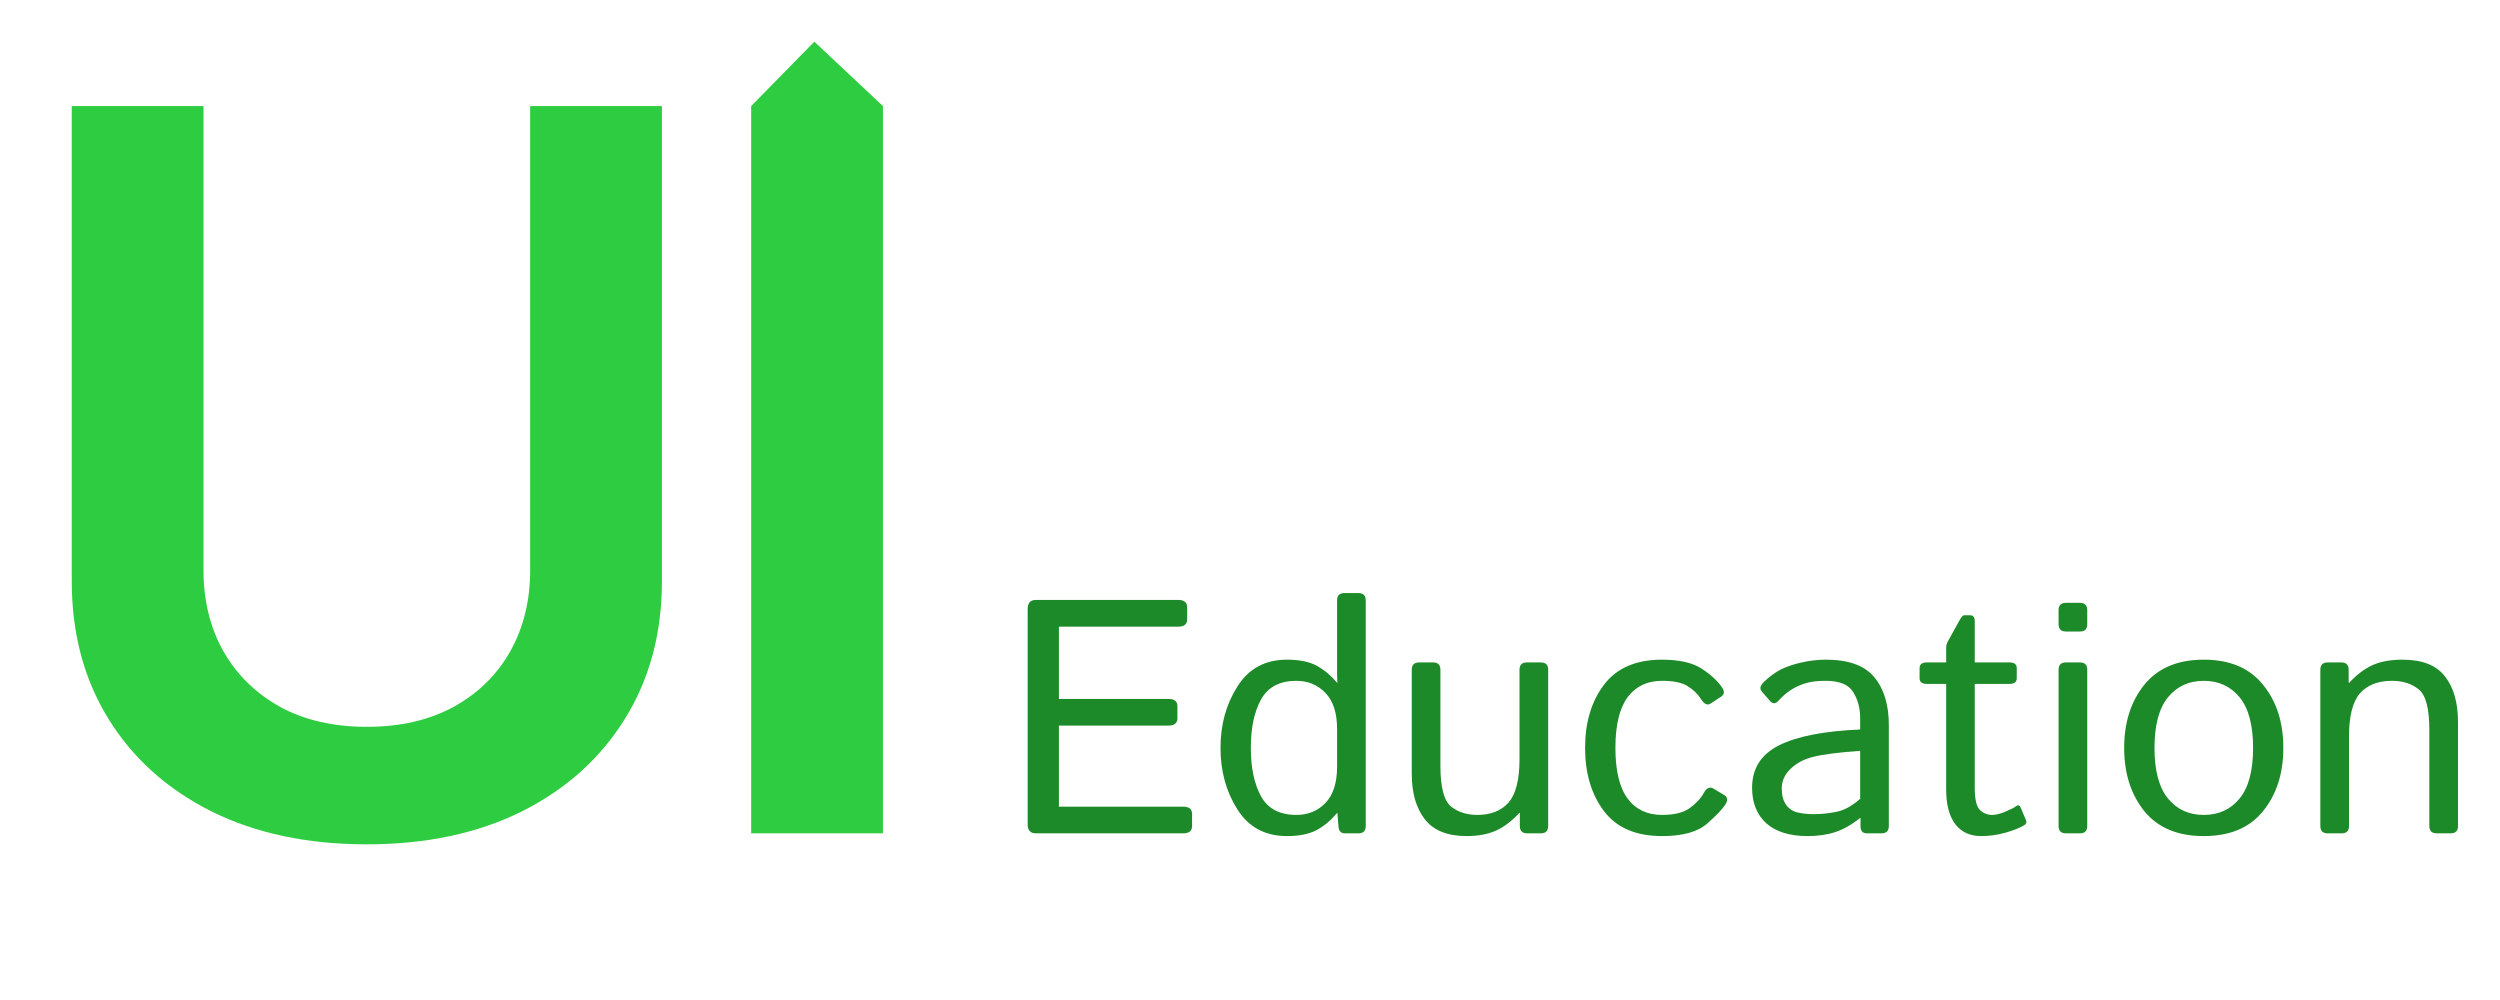 <svg  viewBox="0 0 30 12" fill="none" xmlns="http://www.w3.org/2000/svg">
<path d="M6.362 1.273H7.943V6.975C7.943 7.6 7.795 8.149 7.5 8.624C7.207 9.098 6.795 9.469 6.264 9.736C5.733 10 5.112 10.132 4.402 10.132C3.689 10.132 3.067 10 2.536 9.736C2.004 9.469 1.592 9.098 1.3 8.624C1.007 8.149 0.861 7.6 0.861 6.975V1.273H2.442V6.843C2.442 7.206 2.521 7.53 2.68 7.814C2.842 8.098 3.07 8.321 3.362 8.483C3.655 8.642 4.001 8.722 4.402 8.722C4.803 8.722 5.149 8.642 5.442 8.483C5.737 8.321 5.964 8.098 6.124 7.814C6.283 7.53 6.362 7.206 6.362 6.843V1.273Z" fill="#2ECC40"/>
<path d="M10.595 1.273V10H9.014V1.273L9.772 0.5L10.595 1.273Z" fill="#2ECC40"/>
<path d="M12.43 10C12.365 10 12.332 9.964 12.332 9.893V7.307C12.332 7.235 12.365 7.199 12.43 7.199H14.139C14.21 7.199 14.246 7.229 14.246 7.287V7.432C14.246 7.49 14.21 7.52 14.139 7.52H12.707V8.387H14.021C14.093 8.387 14.129 8.416 14.129 8.475V8.619C14.129 8.678 14.093 8.707 14.021 8.707H12.707V9.68H14.197C14.269 9.68 14.305 9.709 14.305 9.768V9.912C14.305 9.971 14.269 10 14.197 10H12.43ZM14.646 8.975C14.646 8.695 14.714 8.449 14.85 8.236C14.985 8.023 15.183 7.916 15.443 7.916C15.593 7.916 15.713 7.941 15.803 7.99C15.893 8.04 15.973 8.107 16.045 8.193H16.049C16.046 8.154 16.045 8.115 16.045 8.074V7.205C16.045 7.146 16.074 7.117 16.133 7.117H16.301C16.359 7.117 16.389 7.146 16.389 7.205V9.912C16.389 9.971 16.359 10 16.301 10H16.137C16.09 10 16.064 9.971 16.061 9.912L16.049 9.756H16.045C15.973 9.842 15.893 9.91 15.803 9.959C15.713 10.008 15.593 10.033 15.443 10.033C15.183 10.033 14.985 9.927 14.85 9.715C14.714 9.501 14.646 9.255 14.646 8.975ZM15.01 8.975C15.01 9.214 15.051 9.408 15.133 9.557C15.216 9.705 15.357 9.779 15.555 9.779C15.695 9.779 15.812 9.732 15.904 9.637C15.998 9.54 16.045 9.395 16.045 9.199V8.75C16.045 8.555 15.998 8.41 15.904 8.314C15.812 8.218 15.695 8.17 15.555 8.17C15.357 8.17 15.216 8.244 15.133 8.393C15.051 8.541 15.01 8.735 15.01 8.975ZM16.941 9.285V8.037C16.941 7.979 16.971 7.949 17.029 7.949H17.197C17.256 7.949 17.285 7.979 17.285 8.037V9.191C17.285 9.447 17.328 9.609 17.412 9.678C17.497 9.745 17.602 9.779 17.727 9.779C17.891 9.779 18.016 9.729 18.104 9.629C18.191 9.527 18.234 9.354 18.234 9.109V8.037C18.234 7.979 18.264 7.949 18.322 7.949H18.49C18.549 7.949 18.578 7.979 18.578 8.037V9.912C18.578 9.971 18.549 10 18.49 10H18.326C18.268 10 18.238 9.971 18.238 9.912V9.756H18.23C18.146 9.85 18.055 9.919 17.957 9.965C17.859 10.01 17.74 10.033 17.6 10.033C17.372 10.033 17.205 9.967 17.1 9.834C16.994 9.7 16.941 9.517 16.941 9.285ZM19.021 8.975C19.021 8.669 19.097 8.416 19.248 8.217C19.4 8.016 19.633 7.916 19.945 7.916C20.156 7.916 20.317 7.954 20.428 8.029C20.54 8.104 20.62 8.18 20.67 8.258C20.697 8.301 20.691 8.335 20.652 8.361L20.529 8.441C20.49 8.469 20.451 8.451 20.412 8.389C20.374 8.329 20.321 8.277 20.252 8.234C20.184 8.191 20.082 8.17 19.945 8.17C19.767 8.17 19.629 8.236 19.531 8.367C19.434 8.499 19.385 8.701 19.385 8.975C19.385 9.248 19.434 9.451 19.531 9.582C19.629 9.714 19.767 9.779 19.945 9.779C20.09 9.779 20.201 9.752 20.277 9.697C20.354 9.641 20.41 9.581 20.445 9.516C20.479 9.454 20.518 9.437 20.561 9.463L20.691 9.541C20.73 9.564 20.736 9.6 20.709 9.646C20.676 9.702 20.602 9.781 20.486 9.883C20.372 9.983 20.191 10.033 19.945 10.033C19.633 10.033 19.4 9.934 19.248 9.734C19.097 9.534 19.021 9.281 19.021 8.975ZM21.025 9.453C21.025 9.221 21.134 9.051 21.35 8.943C21.567 8.835 21.891 8.772 22.322 8.754V8.621C22.322 8.499 22.294 8.393 22.238 8.305C22.184 8.215 22.074 8.17 21.91 8.17C21.806 8.17 21.723 8.18 21.66 8.201C21.598 8.221 21.54 8.247 21.488 8.281C21.438 8.314 21.389 8.356 21.342 8.408C21.307 8.447 21.273 8.449 21.242 8.414L21.141 8.297C21.112 8.264 21.122 8.225 21.17 8.18C21.239 8.115 21.306 8.066 21.371 8.033C21.436 8.001 21.517 7.973 21.613 7.951C21.711 7.928 21.81 7.916 21.91 7.916C22.182 7.916 22.376 7.986 22.492 8.127C22.608 8.266 22.666 8.458 22.666 8.701V9.912C22.666 9.971 22.637 10 22.578 10H22.402C22.352 10 22.326 9.971 22.326 9.912V9.816H22.322C22.219 9.897 22.119 9.954 22.02 9.986C21.922 10.018 21.812 10.033 21.691 10.033C21.478 10.033 21.313 9.982 21.197 9.881C21.083 9.778 21.025 9.635 21.025 9.453ZM21.381 9.461C21.381 9.542 21.398 9.607 21.432 9.656C21.465 9.704 21.512 9.736 21.572 9.75C21.632 9.763 21.695 9.77 21.76 9.77C21.86 9.77 21.955 9.76 22.045 9.74C22.135 9.721 22.227 9.669 22.322 9.586V9.01C22.059 9.029 21.872 9.053 21.76 9.082C21.648 9.109 21.557 9.158 21.486 9.227C21.416 9.294 21.381 9.372 21.381 9.461ZM23.123 8.207C23.064 8.207 23.035 8.184 23.035 8.139V8.018C23.035 7.972 23.064 7.949 23.123 7.949H23.354V7.773C23.354 7.747 23.36 7.723 23.373 7.699L23.51 7.451C23.535 7.406 23.555 7.383 23.57 7.383H23.639C23.678 7.383 23.697 7.406 23.697 7.451V7.949H24.113C24.172 7.949 24.201 7.972 24.201 8.018V8.139C24.201 8.184 24.172 8.207 24.113 8.207H23.697V9.451C23.697 9.588 23.717 9.677 23.758 9.719C23.799 9.759 23.849 9.779 23.906 9.779C23.951 9.779 24.003 9.766 24.064 9.74C24.127 9.714 24.17 9.692 24.193 9.674C24.217 9.656 24.235 9.661 24.248 9.691L24.312 9.842C24.323 9.868 24.315 9.889 24.289 9.904C24.238 9.934 24.164 9.964 24.066 9.992C23.969 10.02 23.871 10.033 23.773 10.033C23.638 10.033 23.534 9.984 23.461 9.887C23.389 9.789 23.354 9.651 23.354 9.473V8.207H23.123ZM24.791 10C24.732 10 24.703 9.971 24.703 9.912V8.037C24.703 7.979 24.732 7.949 24.791 7.949H24.959C25.018 7.949 25.047 7.979 25.047 8.037V9.912C25.047 9.971 25.018 10 24.959 10H24.791ZM24.791 7.578C24.732 7.578 24.703 7.549 24.703 7.49V7.322C24.703 7.264 24.732 7.234 24.791 7.234H24.959C25.018 7.234 25.047 7.264 25.047 7.322V7.49C25.047 7.549 25.018 7.578 24.959 7.578H24.791ZM25.49 8.975C25.49 8.669 25.571 8.416 25.732 8.217C25.895 8.016 26.133 7.916 26.445 7.916C26.758 7.916 26.995 8.016 27.156 8.217C27.319 8.416 27.4 8.669 27.4 8.975C27.4 9.281 27.319 9.534 27.156 9.734C26.995 9.934 26.758 10.033 26.445 10.033C26.133 10.033 25.895 9.934 25.732 9.734C25.571 9.534 25.49 9.281 25.49 8.975ZM25.854 8.975C25.854 9.248 25.908 9.451 26.016 9.582C26.124 9.714 26.267 9.779 26.445 9.779C26.624 9.779 26.767 9.714 26.875 9.582C26.983 9.451 27.037 9.248 27.037 8.975C27.037 8.701 26.983 8.499 26.875 8.367C26.767 8.236 26.624 8.17 26.445 8.17C26.267 8.17 26.124 8.236 26.016 8.367C25.908 8.499 25.854 8.701 25.854 8.975ZM27.932 10C27.873 10 27.844 9.971 27.844 9.912V8.037C27.844 7.979 27.873 7.949 27.932 7.949H28.096C28.154 7.949 28.184 7.979 28.184 8.037V8.193H28.191C28.276 8.1 28.367 8.03 28.465 7.984C28.562 7.939 28.684 7.916 28.83 7.916C29.067 7.916 29.237 7.983 29.34 8.117C29.444 8.25 29.496 8.432 29.496 8.664V9.912C29.496 9.971 29.467 10 29.408 10H29.24C29.182 10 29.152 9.971 29.152 9.912V8.758C29.152 8.503 29.11 8.341 29.025 8.273C28.941 8.204 28.833 8.17 28.703 8.17C28.534 8.17 28.406 8.221 28.318 8.322C28.231 8.423 28.188 8.595 28.188 8.84V9.912C28.188 9.971 28.158 10 28.1 10H27.932Z" fill="#1D8A29"/>
</svg>
